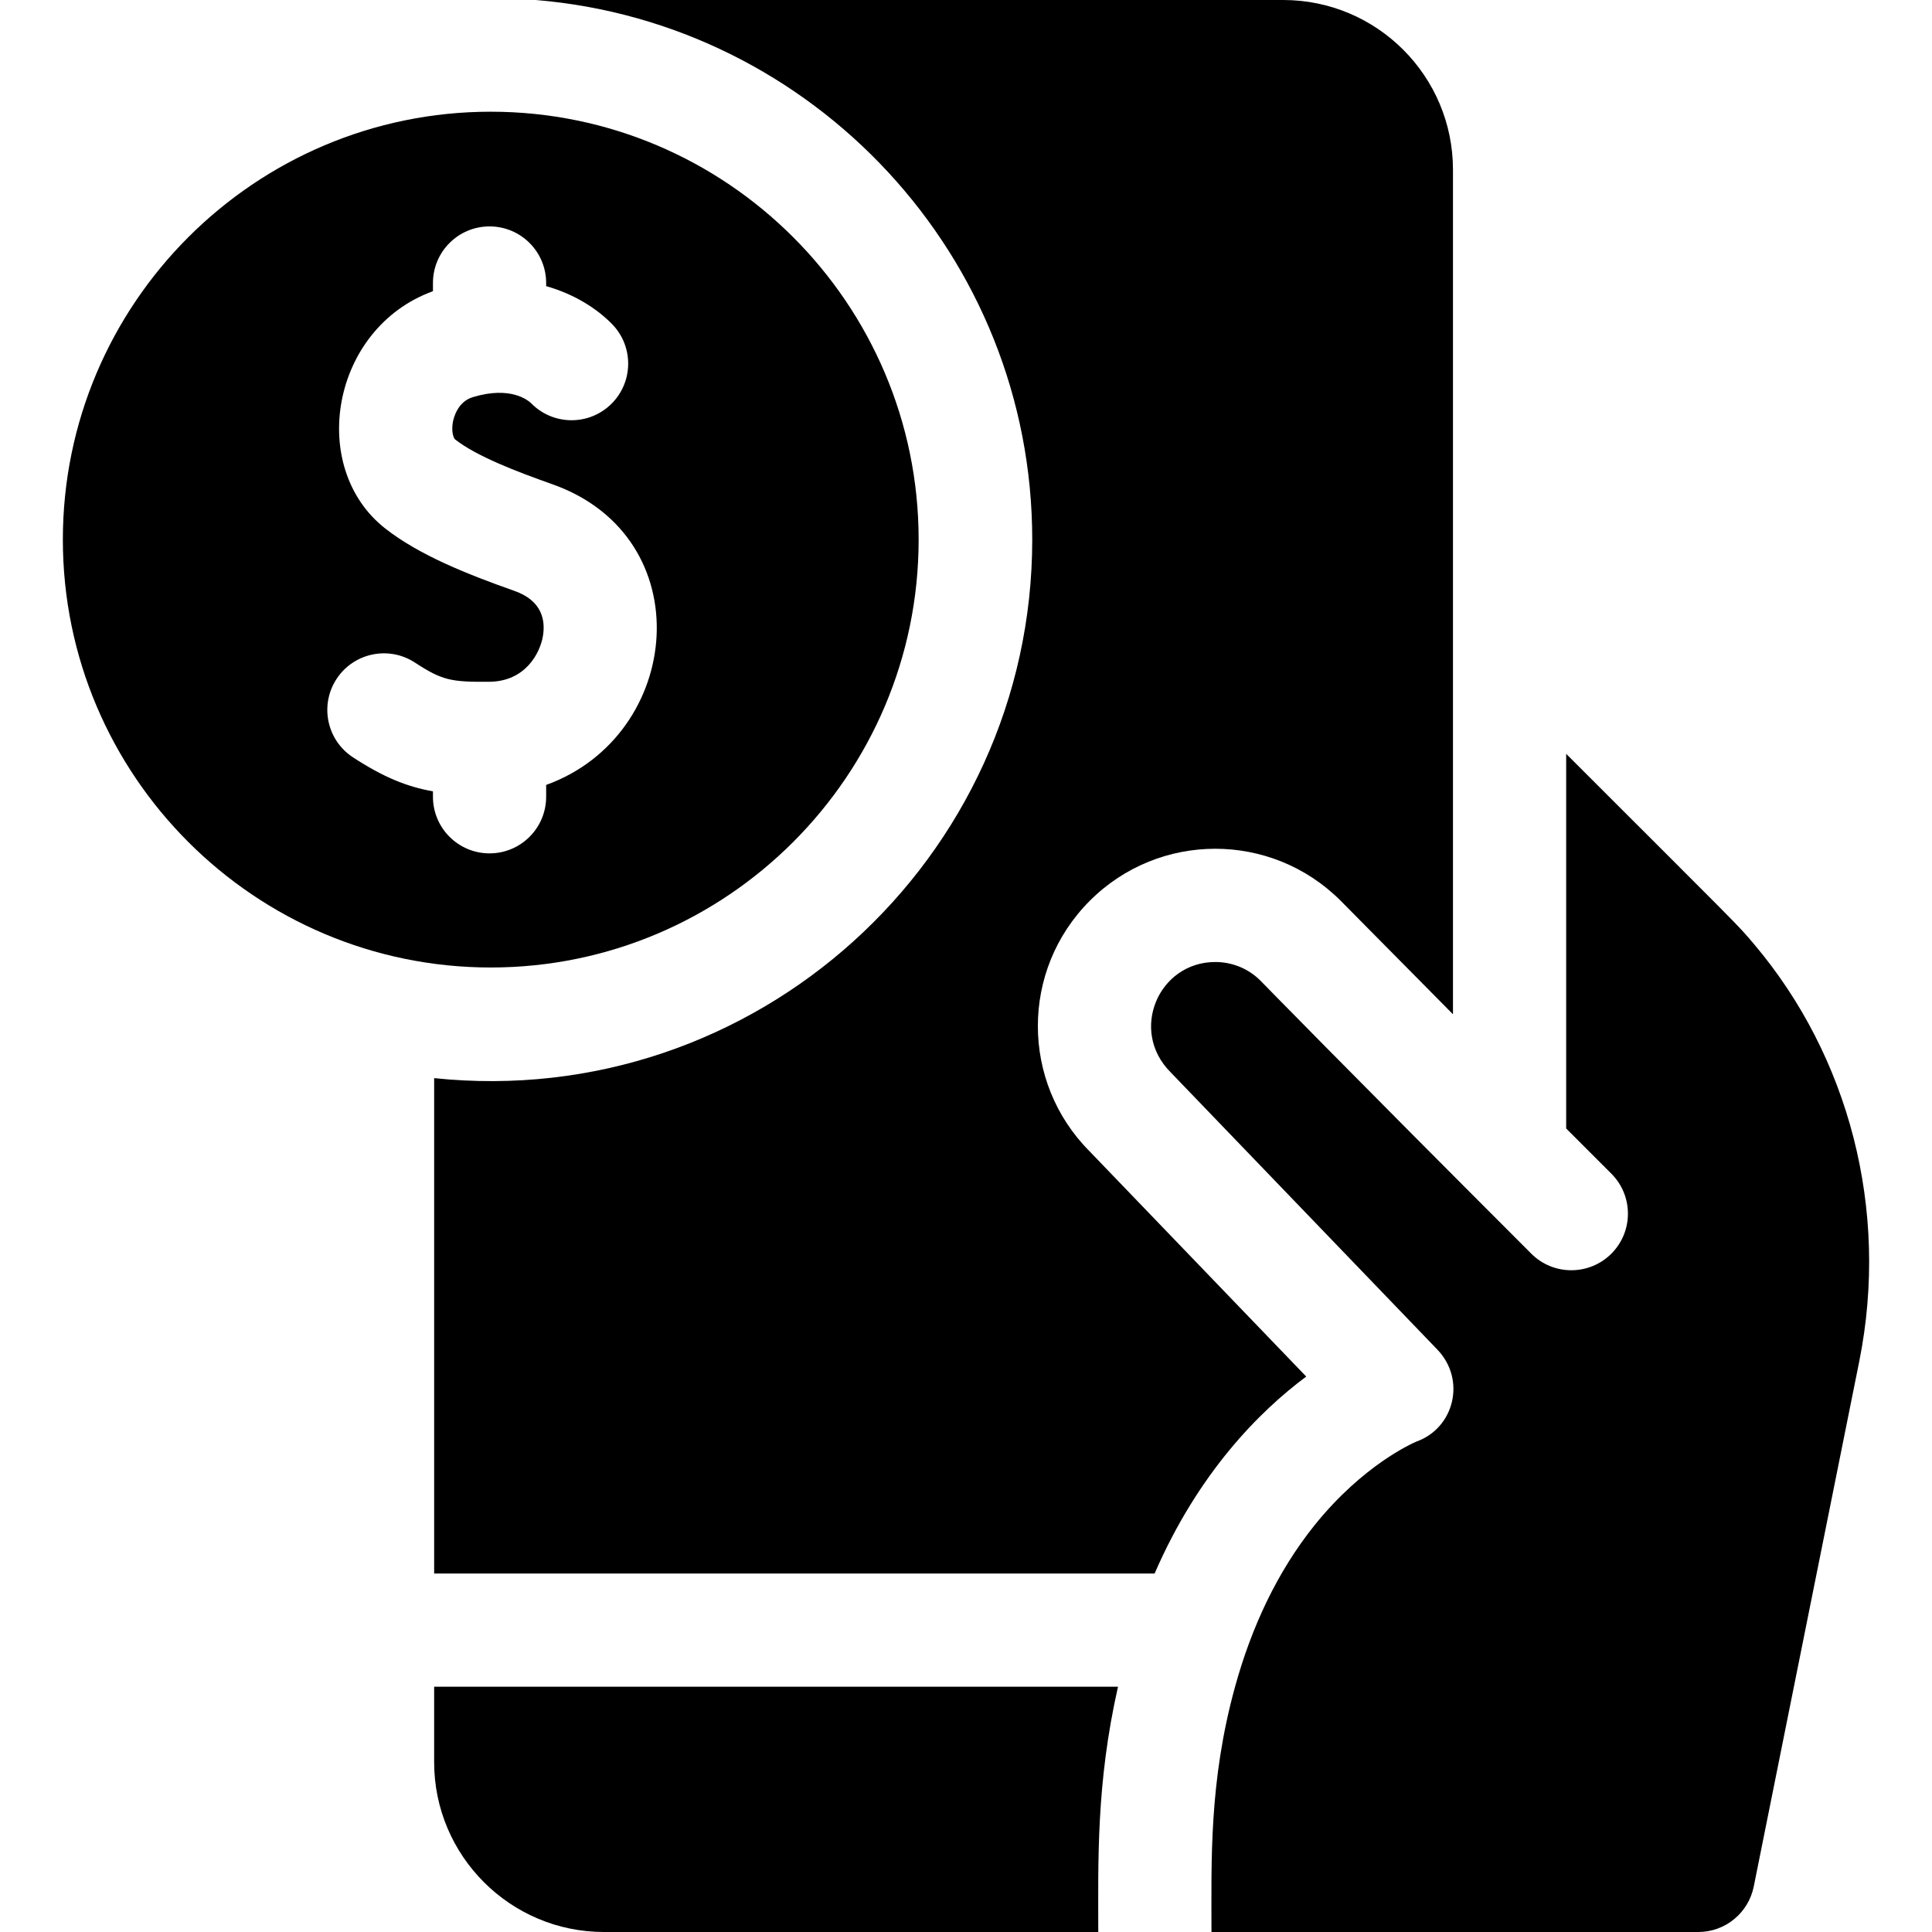<svg id="Capa_1" enable-background="new 0 0 512 512" height="512" viewBox="0 0 512 512" width="512" xmlns="http://www.w3.org/2000/svg"><g><path d="m115.053 447v20c0 24.81 20.19 45 45 45h131c0-18.669-.589-39.33 5.23-65z"/><path d="m465.093 250.51c-4.76-5.67-3.42-4.109-50.04-50.729v99.279l11.97 11.971c5.86 5.859 5.86 15.35 0 21.21-5.82 5.819-15.33 5.88-21.21 0-49.43-49.431-71.79-72.37-71.79-72.37-3.16-3.16-7.43-4.93-11.97-4.93-15 0-22.88 18.18-11.82 29.229l70.63 73.43c7.742 8.012 4.525 20.846-5.47 24.42-1.04.44-14.13 6.16-27 22.15-10.08 12.55-16.83 27.38-21.09 42.83-6.94 25.16-6.25 46.27-6.25 65h129c7.22 0 13.31-5.12 14.71-12.05l27.95-139.141c8.11-40.469-2.94-80.949-27.62-110.299z"/><path d="m243.448 143c0-62.526-50.869-113.396-113.395-113.396s-113.395 50.87-113.395 113.396 50.869 113.396 113.395 113.396 113.395-50.87 113.395-113.396zm-128.714 68.15v-1.439c-6.911-1.212-13.225-3.799-21.202-9.017-6.933-4.535-8.876-13.831-4.341-20.765 4.535-6.933 13.832-8.875 20.764-4.341 7.312 4.784 9.681 5.157 19.677 5.087 9.65-.064 13.495-7.639 14.246-12.104.674-4.009-.083-9.339-7.517-11.967-12.454-4.402-25.225-9.454-34.272-16.551-20.601-16.157-14.382-53.062 12.646-62.883v-2.17c0-8.284 6.716-15 15-15s15 6.716 15 15v.831c7.391 2.087 13.343 5.858 17.432 10.017 5.809 5.907 5.729 15.404-.177 21.213-5.904 5.806-15.394 5.729-21.202-.167-.837-.817-5.458-4.671-15.462-1.657-3.994 1.203-5.067 5.345-5.301 6.586-.488 2.59.207 4.336.579 4.627 5.658 4.438 16.195 8.492 25.756 11.872 39.535 13.974 34.719 66.555-1.625 79.694v3.135c0 8.283-6.716 15-15 15s-15.001-6.717-15.001-15.001z"/><path d="m346.163 364.8-57.46-59.74c-18.15-18.253-18.315-47.945.12-66.359 18.34-18.34 48.076-18.384 66.47.01l29.76 30.08v-223.791c0-24.853-20.147-45-45-45h-198.069c73.564 6.084 131.569 67.892 131.569 143 0 84.747-73.537 151.585-158.5 142.718v131.282h190.93c11.58-26.69 27.72-42.91 40.18-52.2z"/></g></svg>